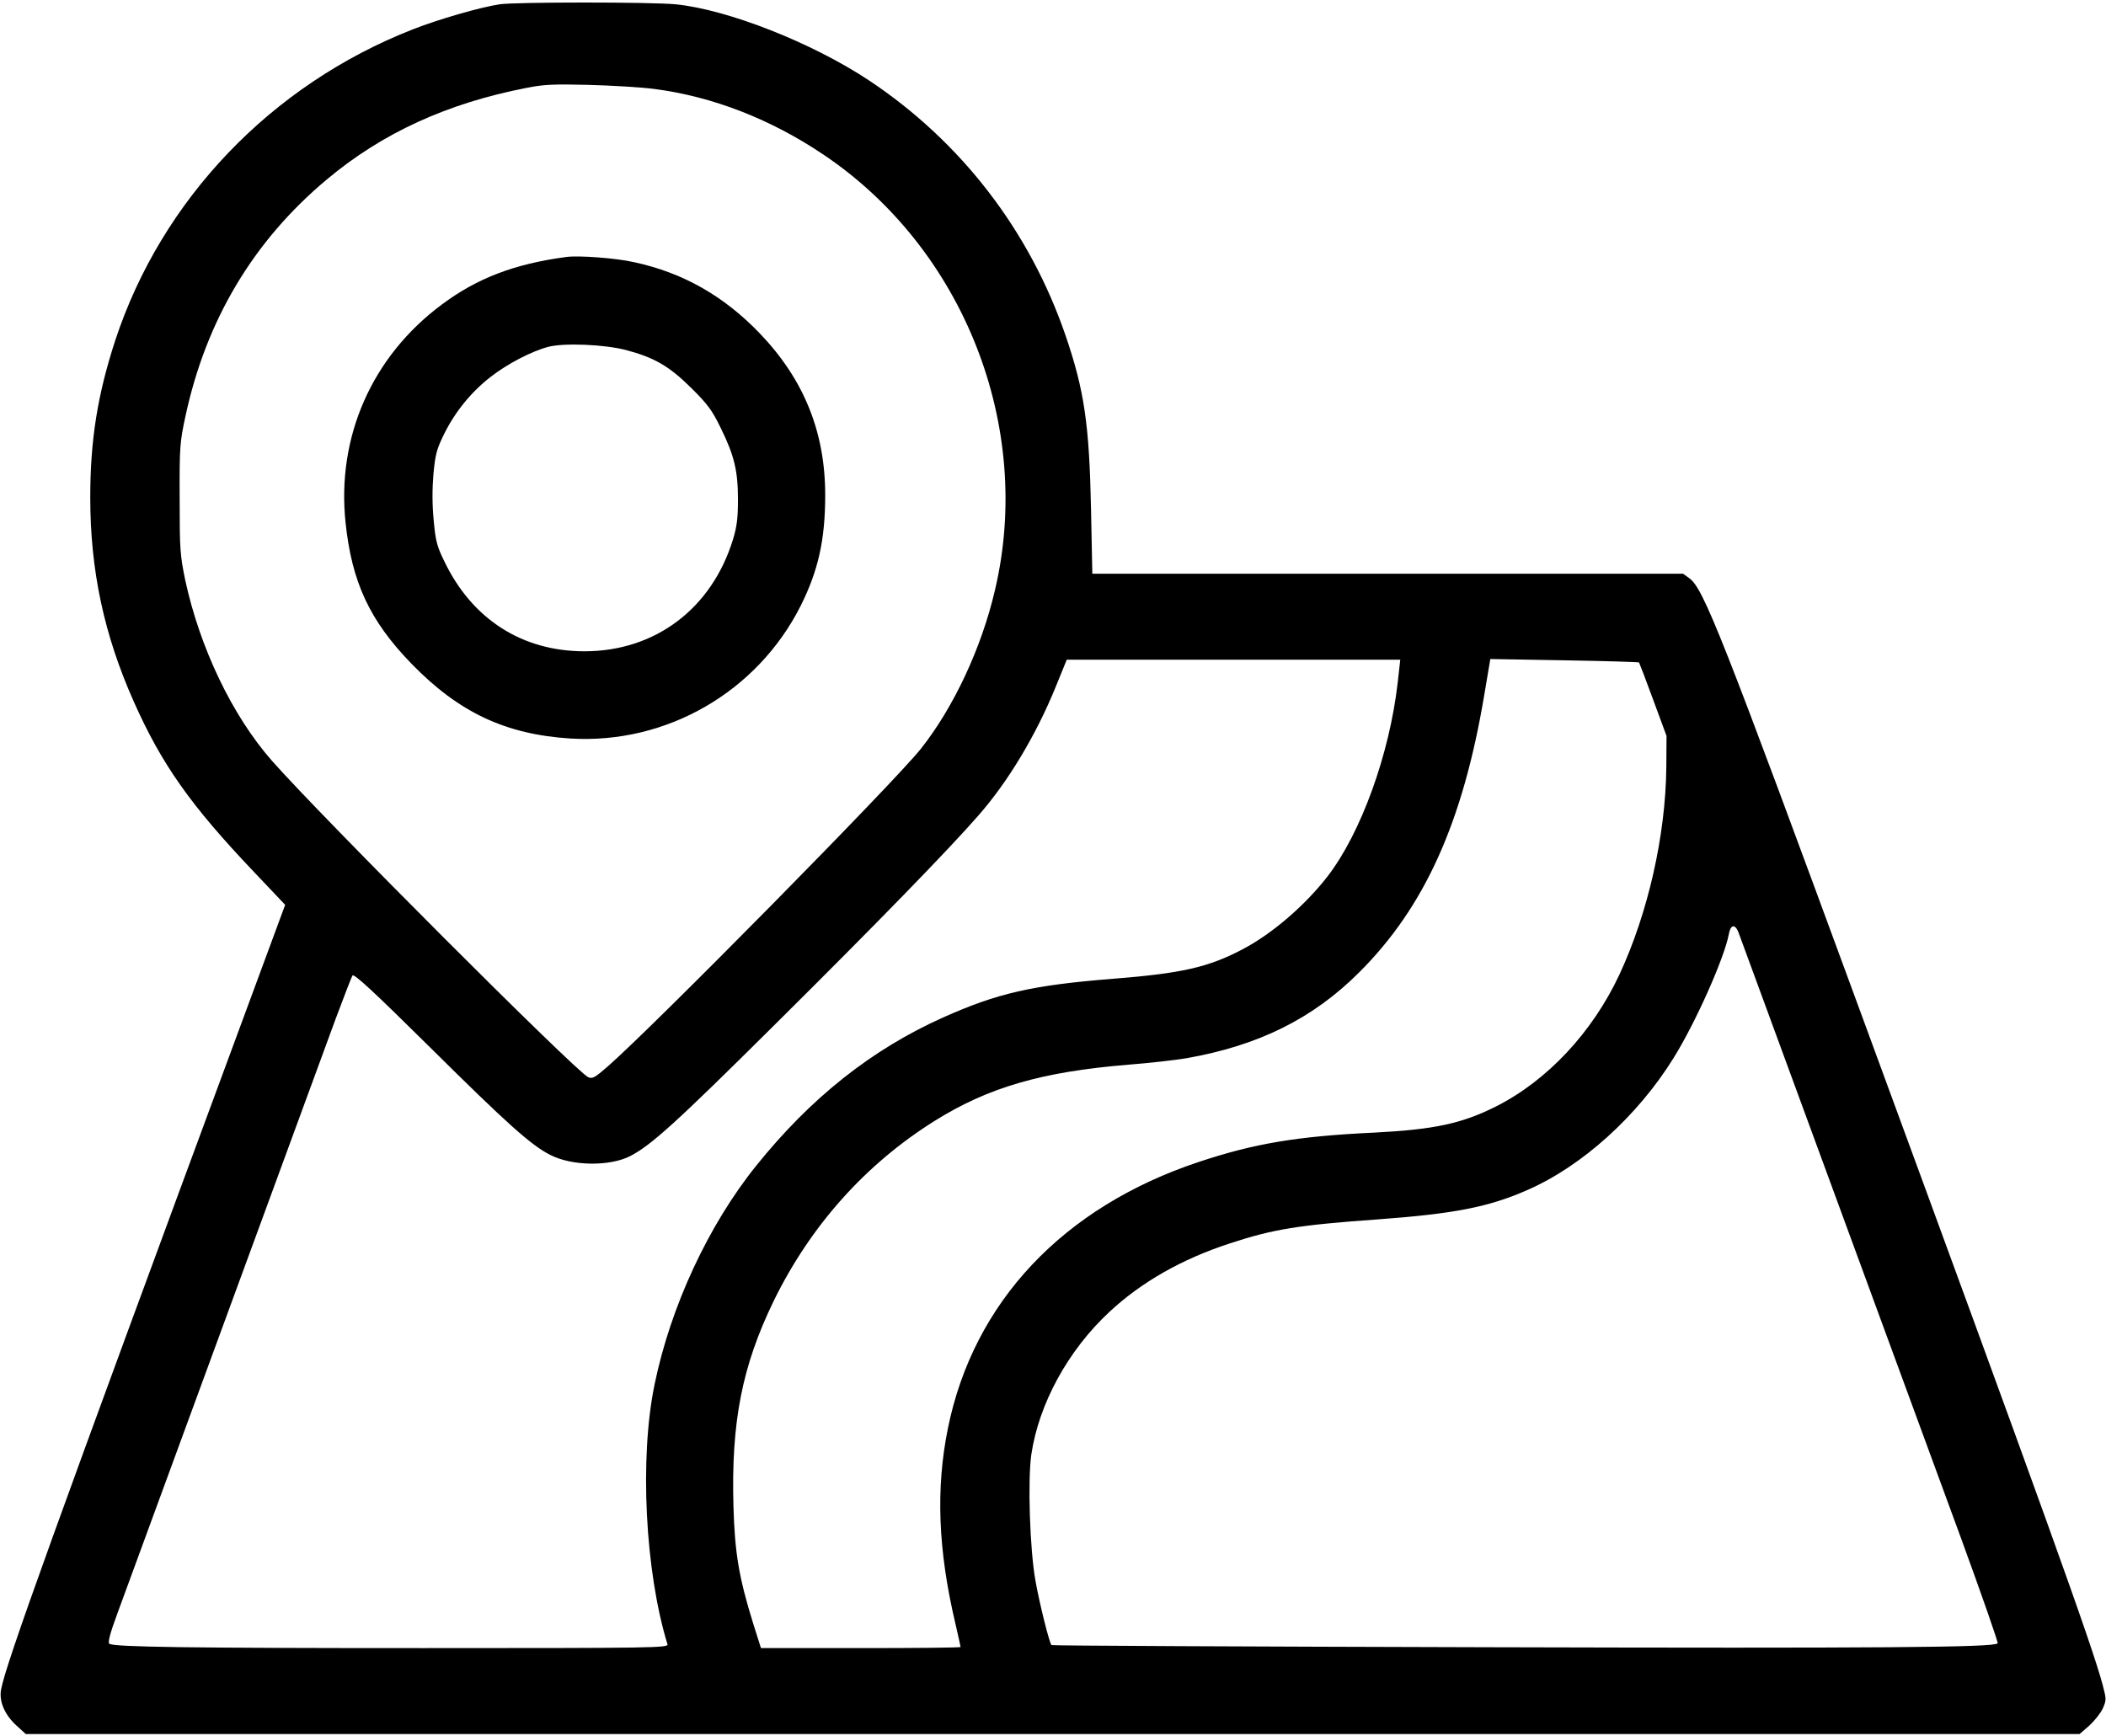 <?xml version="1.0" standalone="no"?>
<!DOCTYPE svg PUBLIC "-//W3C//DTD SVG 20010904//EN"
 "http://www.w3.org/TR/2001/REC-SVG-20010904/DTD/svg10.dtd">
<svg version="1.0" xmlns="http://www.w3.org/2000/svg"
 width="980pt" height="808pt" viewBox="0 0 980 808"
 preserveAspectRatio="xMidYMid meet">
<g transform="translate(0,808) scale(0.1,-0.1)"
fill="#000000" stroke="none">
<path d="M2325 8060 c-88 -13 -286 -70 -405 -117 -658 -258 -1168 -791 -1384
-1448 -82 -252 -116 -463 -116 -730 0 -339 64 -639 202 -949 130 -293 265
-484 560 -794 l145 -153 -204 -552 c-871 -2356 -1097 -2983 -1118 -3100 -10
-54 16 -116 70 -166 l45 -41 4778 0 4779 0 45 39 c24 22 53 58 63 80 17 39 17
43 0 108 -47 180 -288 849 -1120 3113 -653 1777 -738 1992 -804 2039 l-29 21
-1375 0 -1374 0 -6 298 c-8 397 -31 555 -119 812 -167 486 -485 900 -913 1185
-265 176 -659 331 -901 355 -114 11 -745 11 -819 0z m720 -394 c270 -35 541
-140 786 -305 653 -438 979 -1265 799 -2027 -63 -271 -193 -547 -345 -739
-125 -157 -1245 -1293 -1458 -1479 -59 -51 -70 -58 -90 -49 -58 27 -1243 1213
-1472 1473 -184 209 -335 525 -403 840 -24 117 -26 142 -26 380 -1 241 1 262
27 383 96 447 316 816 658 1102 258 216 559 354 929 426 79 16 127 18 290 14
107 -3 245 -11 305 -19z m3459 -2763 c-38 -333 -171 -700 -326 -901 -105 -136
-261 -270 -398 -341 -158 -83 -283 -111 -600 -136 -377 -30 -538 -67 -791
-180 -333 -149 -617 -375 -870 -690 -223 -277 -399 -657 -473 -1018 -71 -342
-44 -871 60 -1209 5 -17 -54 -18 -1139 -18 -1101 0 -1432 5 -1458 20 -8 6 2
46 39 146 50 138 880 2396 1013 2760 39 105 75 197 79 204 7 11 101 -77 362
-335 358 -355 471 -456 559 -500 101 -52 277 -54 372 -5 97 50 217 159 666
605 490 486 819 825 954 980 138 157 268 374 359 597 l52 128 776 0 776 0 -12
-107z m1123 94 c2 -3 32 -81 66 -174 l62 -168 -1 -145 c-3 -317 -85 -679 -218
-965 -126 -270 -337 -495 -576 -615 -157 -79 -288 -107 -565 -121 -360 -17
-559 -51 -815 -136 -633 -210 -1050 -653 -1169 -1240 -57 -281 -46 -567 35
-910 13 -57 24 -105 24 -108 0 -3 -209 -5 -465 -5 l-464 0 -37 117 c-65 210
-85 325 -91 543 -11 392 40 652 187 955 171 350 427 637 750 839 248 155 497
228 900 261 102 8 223 22 270 30 337 59 590 185 805 400 305 304 483 700 582
1292 l28 166 344 -6 c188 -3 345 -8 348 -10z m462 -1254 c9 -24 470 -1279
1038 -2826 96 -263 172 -481 169 -485 -20 -19 -539 -23 -2375 -18 -1113 3
-2026 7 -2028 10 -10 10 -55 190 -74 296 -27 146 -37 470 -20 590 35 237 171
486 364 665 148 138 337 246 562 319 200 66 321 85 685 111 355 26 517 57 698
137 254 111 512 344 679 613 103 165 237 466 258 578 8 44 28 48 44 10z"/>
<path d="M2635 6884 c-241 -32 -416 -99 -580 -222 -324 -241 -489 -615 -447
-1014 29 -277 112 -456 306 -656 220 -227 438 -330 741 -349 447 -27 869 217
1071 618 82 164 114 308 114 515 0 293 -99 538 -304 752 -168 175 -358 283
-586 332 -84 19 -258 32 -315 24z m278 -433 c132 -35 201 -75 303 -176 77 -76
98 -105 137 -185 64 -130 81 -201 81 -335 0 -86 -5 -126 -23 -185 -99 -323
-363 -521 -691 -521 -290 0 -523 149 -652 418 -35 71 -41 95 -50 192 -7 74 -7
145 -1 216 9 93 15 115 51 188 51 102 125 193 215 263 78 61 192 120 269 140
74 19 261 11 361 -15z"/>
</g>
</svg>
